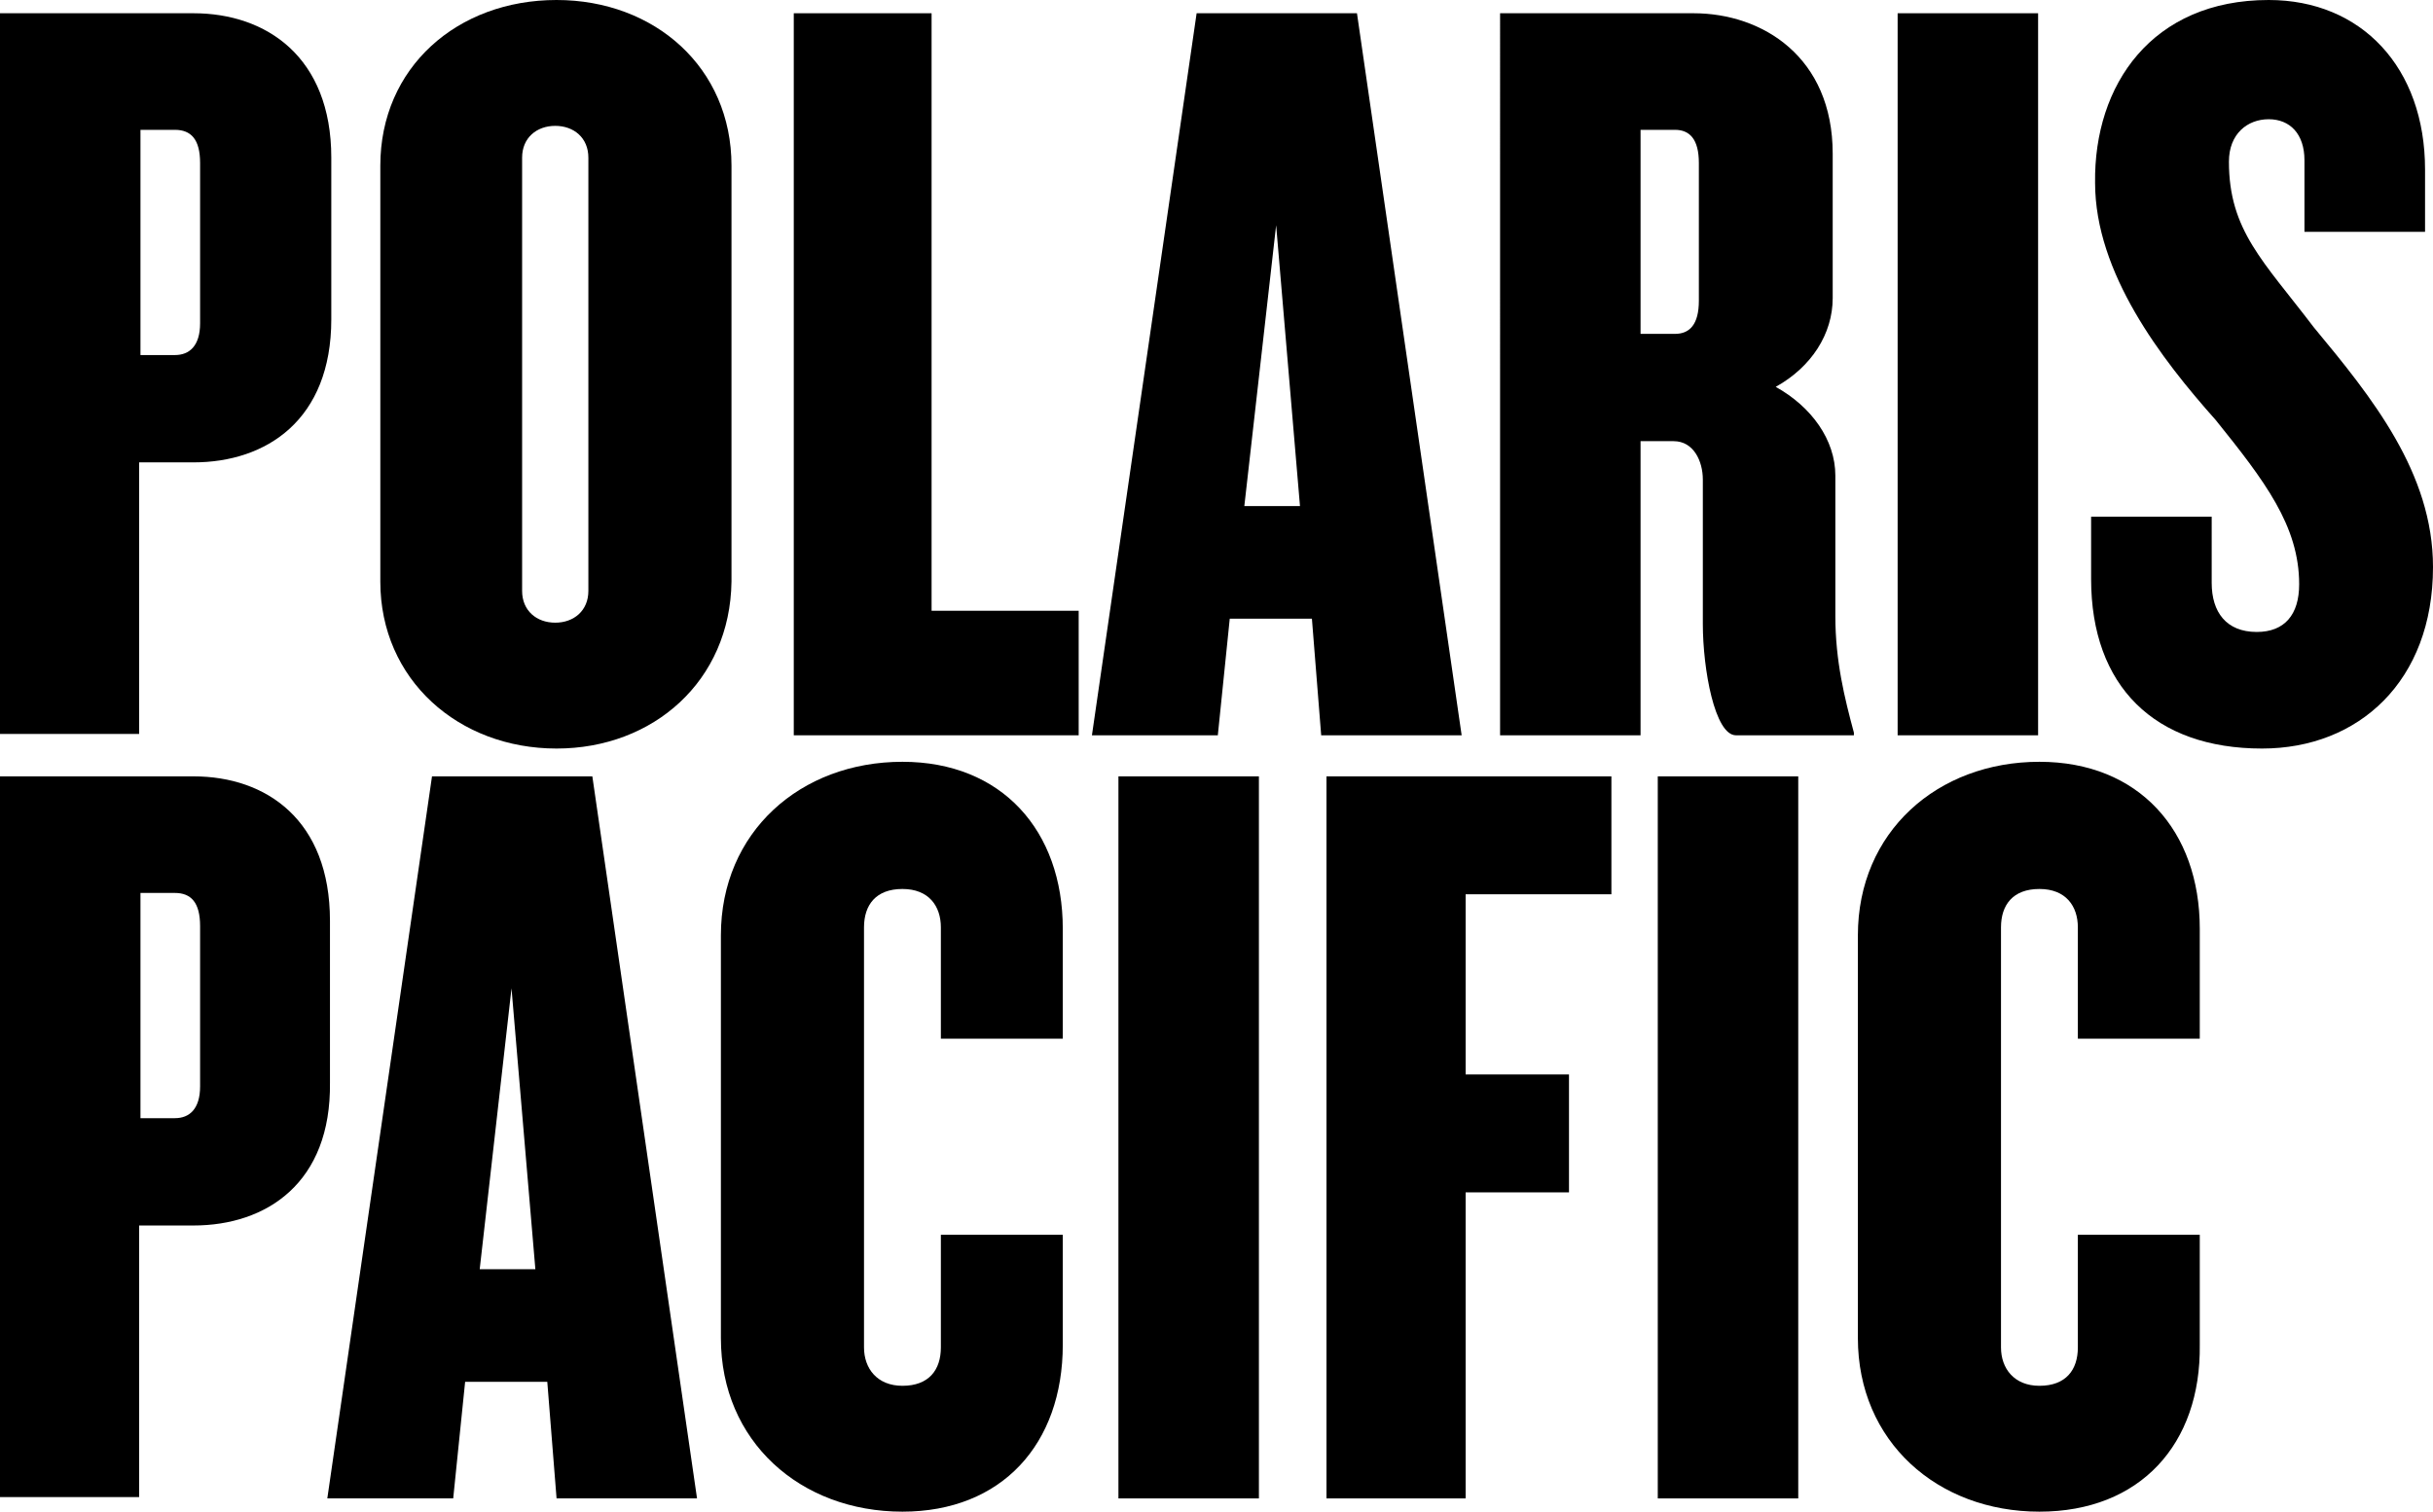 <?xml version="1.0" encoding="utf-8"?>
<!-- Generator: Adobe Illustrator 20.1.0, SVG Export Plug-In . SVG Version: 6.00 Build 0)  -->
<!DOCTYPE svg PUBLIC "-//W3C//DTD SVG 1.0//EN" "http://www.w3.org/TR/2001/REC-SVG-20010904/DTD/svg10.dtd">
<svg version="1.0" id="Layer_1" xmlns="http://www.w3.org/2000/svg" xmlns:xlink="http://www.w3.org/1999/xlink" x="0px" y="0px"
	 viewBox="0 0 183.6 114.1" style="enable-background:new 0 0 183.6 114.1;" xml:space="preserve">
<g>
	<g>
		<path d="M15.1,12.3c0-1.8-0.7-2.5-1.9-2.5h-2.6v17h2.6c1.1,0,1.9-0.7,1.9-2.4V12.3z M14.6,34.9h-4.1v20.5H0V1h14.6
			C20.1,1,25,4.3,25,11.9v12.2C25,31.7,20.1,34.9,14.6,34.9"/>
		<path d="M44.4,11.9c0-1.5-1.1-2.4-2.5-2.4c-1.4,0-2.5,0.9-2.5,2.4v32.7c0,1.5,1.1,2.4,2.5,2.4c1.4,0,2.5-0.9,2.5-2.4V11.9z
			 M42,56.5c-7.4,0-13.3-5.2-13.3-12.6V12.5C28.7,5.1,34.5,0,42,0c7.4,0,13.2,5.1,13.2,12.5v31.4C55.1,51.4,49.3,56.5,42,56.5"/>
	</g>
	<polygon points="59.9,1 59.9,55.5 81.4,55.5 81.4,46.1 70.3,46.1 70.3,1 	"/>
	<path d="M96.3,17l1.8,21.2h-4.2L96.3,17z M90.3,1l-7.9,54.5h9.5l0.9-8.8H99l0.7,8.8h10.6L102.4,1H90.3z"/>
	<g>
		<path d="M128.2,12.3c0-1.8-0.7-2.5-1.8-2.5h-2.6v15.4h2.6c1.1,0,1.8-0.7,1.8-2.5V12.3z M131,55.5c-1.6,0-2.5-5-2.5-8.4V36.2
			c0-1.4-0.7-2.9-2.2-2.9h-2.5v22.2h-10.6V1h14.6c5.2,0,10.5,3.3,10.5,10.6v10.9c0,2.7-1.6,5.2-4.3,6.7c2.7,1.5,4.5,4,4.5,6.7v10.6
			c0,3.4,0.7,6.2,1.4,8.8v0.2H131z"/>
	</g>
	<rect x="143.2" y="1" width="10.6" height="54.5"/>
	<g>
		<path d="M170.7,56.5c-8.1,0-12.9-4.7-12.9-12.8v-4.7h9.1V44c0,2.2,1.1,3.7,3.4,3.7c2.1,0,3.2-1.3,3.2-3.6c0-4.4-2.6-7.8-6.3-12.4
			c-4.1-4.6-9.1-11.1-9.1-17.9C158,6.4,162.4,0,171.2,0c7,0,11.8,5.1,11.8,12.8v4.7h-9.1v-5.4c0-2-1.1-3.1-2.7-3.1
			c-1.6,0-3,1.1-3,3.2c0,5.2,2.6,7.5,6.4,12.5c4.4,5.3,9,11,9,18.1C183.6,51.4,178,56.5,170.7,56.5"/>
		<path d="M15.1,69.9c0-1.8-0.7-2.5-1.9-2.5h-2.6v17h2.6c1.1,0,1.9-0.7,1.9-2.4V69.9z M14.6,92.5h-4.1v20.5H0V58.6h14.6
			c5.5,0,10.3,3.3,10.3,10.9v12.2C25,89.3,20.1,92.5,14.6,92.5"/>
	</g>
	<path d="M38.6,74.6l1.8,21.2h-4.2L38.6,74.6z M32.6,58.6l-7.9,54.5h9.5l0.9-8.8h6.2l0.7,8.8h10.6l-7.9-54.5H32.6z"/>
	<g>
		<path d="M68.1,114.1c-7.7,0-13.7-5.3-13.7-13.1V70.6c0-7.8,6-13.1,13.7-13.1c7.5,0,12.1,5.2,12.1,12.6v8.3H71v-8.4
			c0-1.6-0.9-2.9-2.9-2.9c-2,0-2.9,1.2-2.9,2.9v31.7c0,1.6,1,2.9,2.9,2.9c2,0,2.9-1.2,2.9-2.9v-8.5h9.2v8.3
			C80.2,109,75.6,114.1,68.1,114.1"/>
	</g>
	<rect x="84.4" y="58.6" width="10.6" height="54.5"/>
	<polygon points="100.1,58.6 100.1,113.1 110.6,113.1 110.6,90 118.4,90 118.4,81.1 110.6,81.1 110.6,67.5 121.6,67.5 121.6,58.6 	
		"/>
	<rect x="125.1" y="58.6" width="10.6" height="54.5"/>
	<g>
		<path d="M153.9,114.1c-7.7,0-13.7-5.3-13.7-13.1V70.6c0-7.8,6-13.1,13.7-13.1c7.5,0,12.1,5.2,12.1,12.6v8.3h-9.2v-8.4
			c0-1.6-0.9-2.9-2.9-2.9c-2,0-2.9,1.2-2.9,2.9v31.7c0,1.6,1,2.9,2.9,2.9c2,0,2.9-1.2,2.9-2.9v-8.5h9.2v8.3
			C166.1,109,161.5,114.1,153.9,114.1"/>
	</g>
</g>
</svg>
